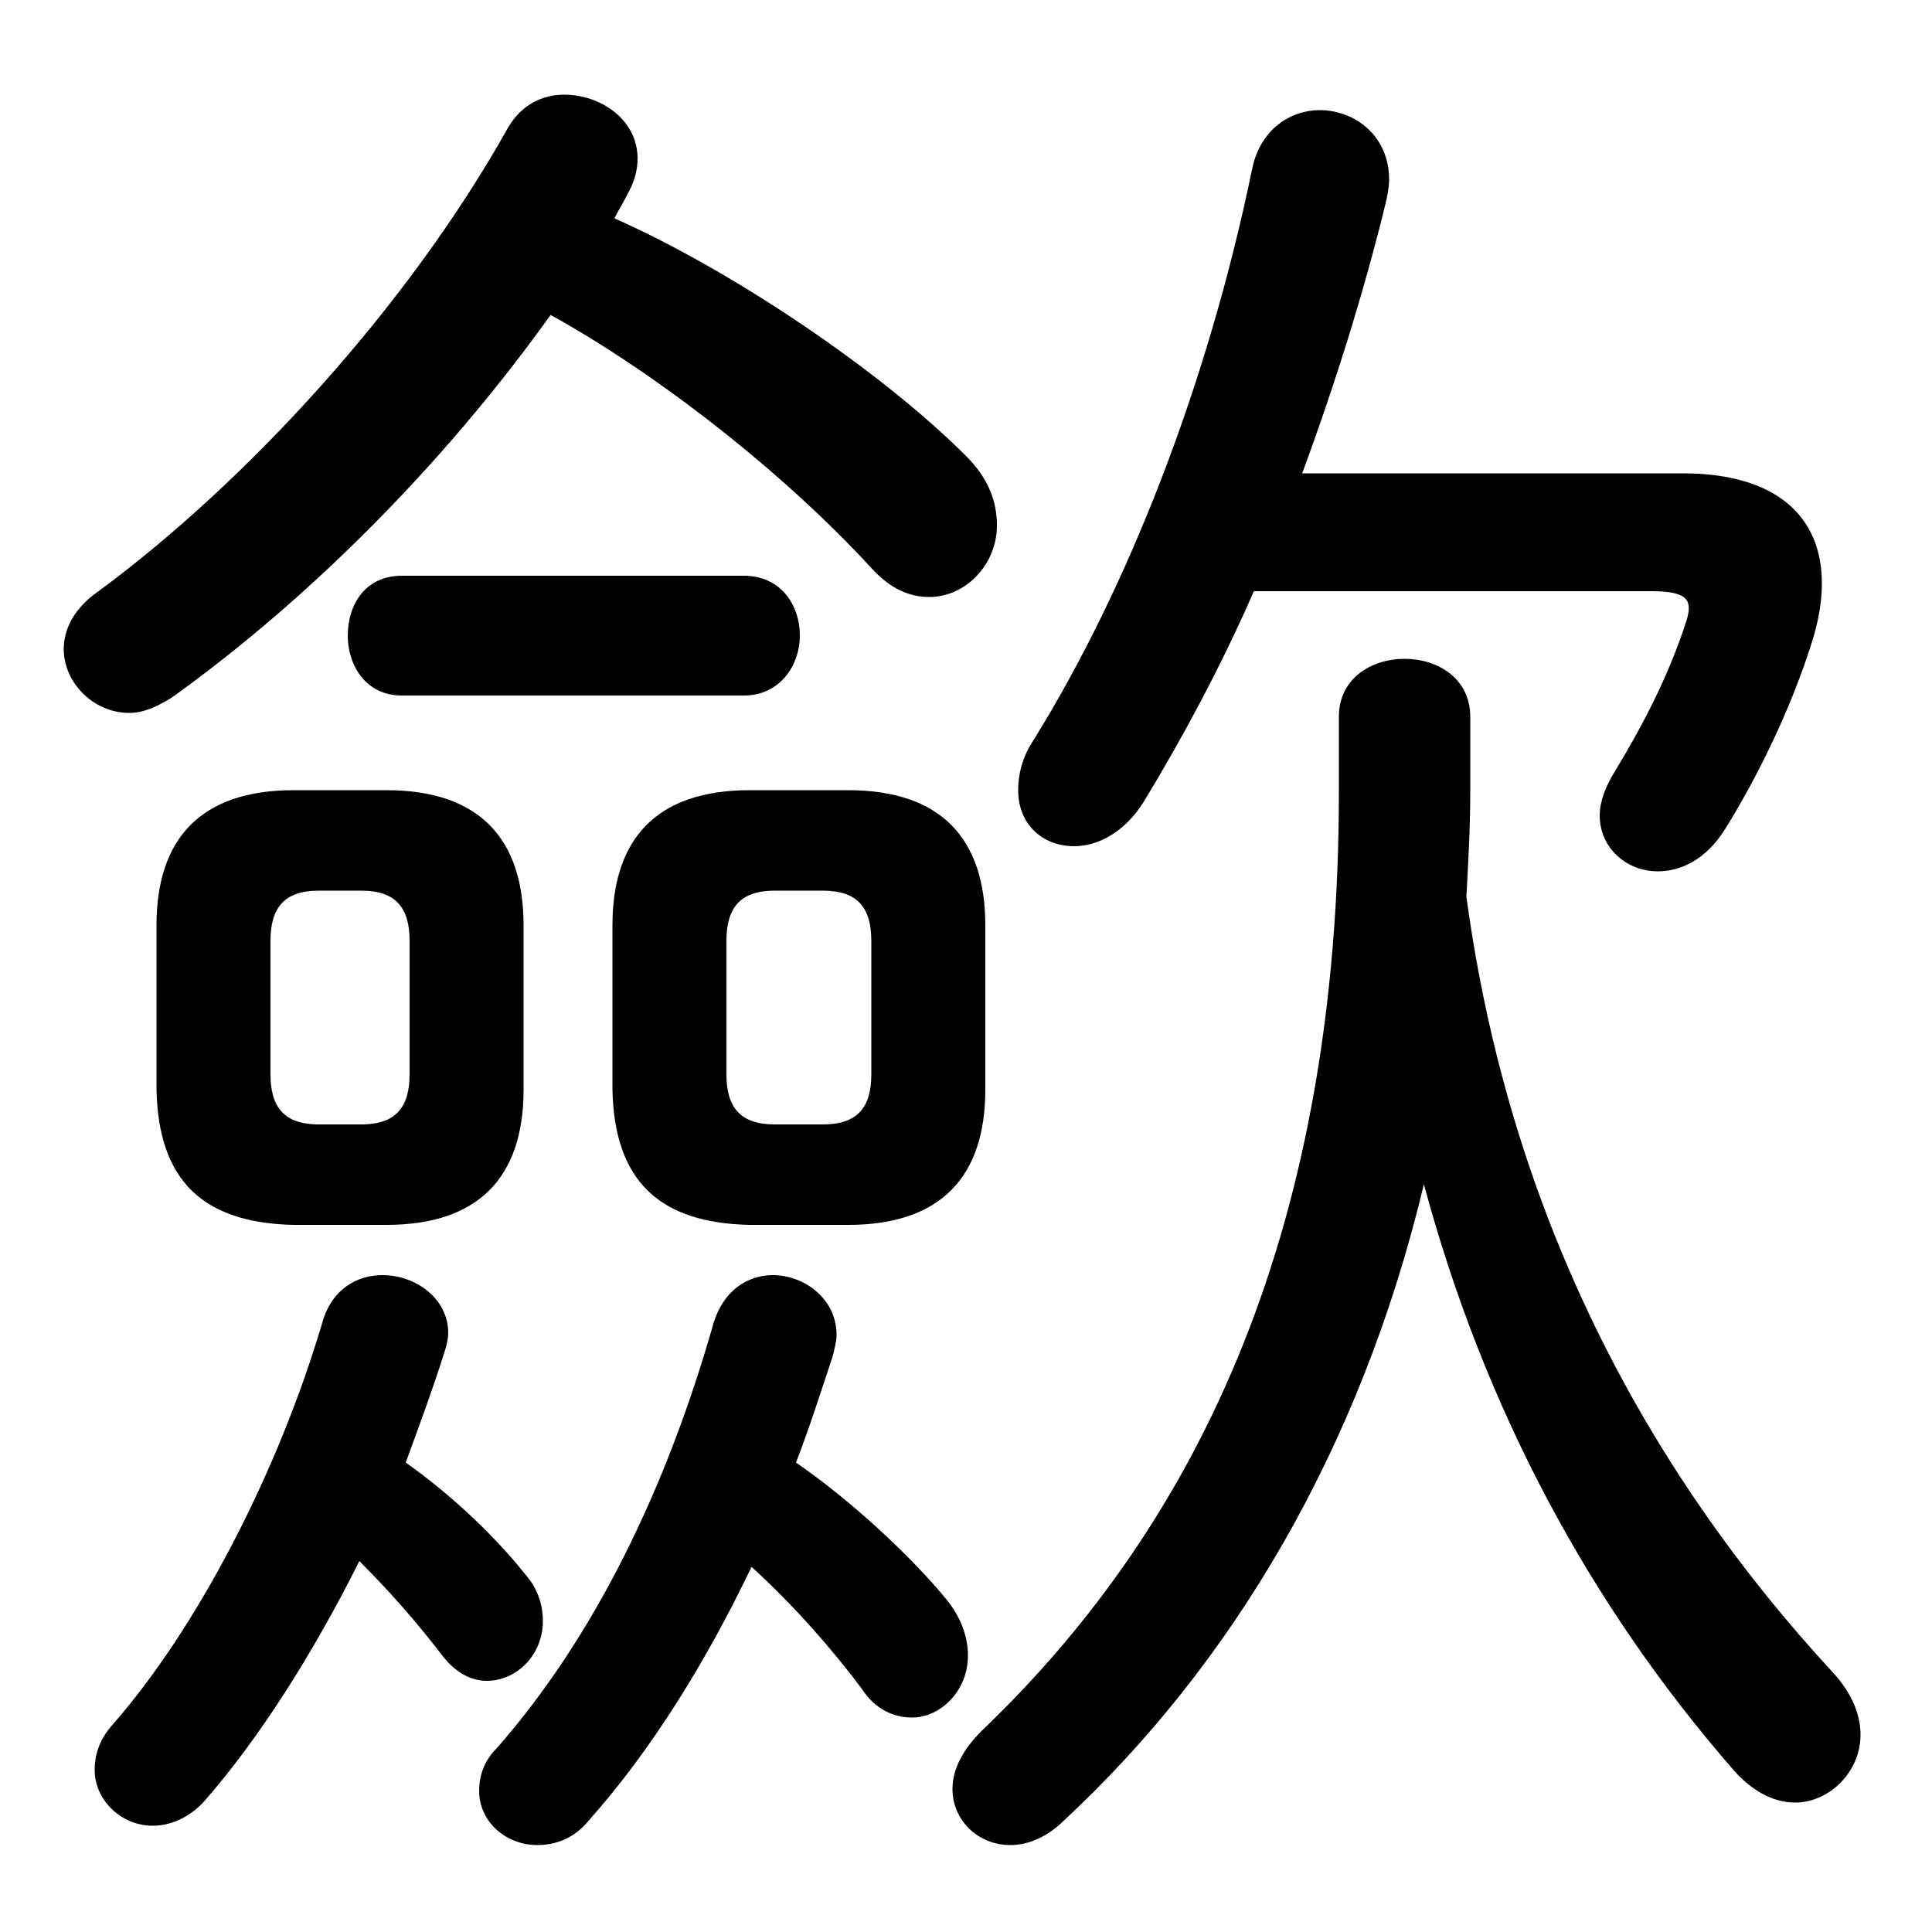 <svg xmlns="http://www.w3.org/2000/svg" viewBox="0 -44.0 50.0 50.0">
    <rect x="0" y="-44.0" width="50.0" height="50.0" fill="#808080" stroke="none"/>
    <g transform="scale(1, -1)">
        <!-- ボディの枠 -->
        <rect x="0" y="-6.0" width="50.0" height="50.0"
            stroke="white" fill="white"/>
        <!-- グリフ座標系の原点 -->
        <circle cx="0" cy="0" r="5" fill="white"/>
        <!-- グリフのアウトライン -->
        <g style="fill:black;stroke:#000000;stroke-width:0;stroke-linecap:round;stroke-linejoin:round;">
        <path d="M 21.95 12.3 C 24.35 12.3 25.5 13.55 25.5 15.8 L 25.5 20.05 C 25.5 22.3 24.35 23.55 21.95 23.55 L 19.4 23.55 C 17.0 23.55 15.85 22.3 15.85 20.05 L 15.85 15.8 C 15.9 13.45 17.05 12.35 19.4 12.3 Z M 20.05 14.9 C 19.15 14.9 18.8 15.35 18.8 16.2 L 18.8 19.65 C 18.8 20.5 19.15 20.95 20.05 20.95 L 21.3 20.95 C 22.2 20.95 22.55 20.5 22.55 19.65 L 22.55 16.2 C 22.55 15.35 22.2 14.9 21.3 14.9 Z M 38.05 25.45 C 38.05 26.45 37.2 26.95 36.35 26.95 C 35.5 26.95 34.65 26.45 34.65 25.45 L 34.65 23.5 C 34.65 12.35 31.15 4.7 25.4 -0.8 C 24.9 -1.3 24.65 -1.8 24.65 -2.3 C 24.65 -3.1 25.3 -3.75 26.15 -3.75 C 26.6 -3.75 27.1 -3.55 27.55 -3.1 C 31.85 0.9 35.2 6.45 36.85 13.35 C 38.4 7.6 41.1 2.5 44.9 -1.85 C 45.4 -2.4 45.95 -2.65 46.45 -2.65 C 47.35 -2.65 48.15 -1.85 48.15 -0.9 C 48.15 -0.4 47.95 0.15 47.45 0.7 C 42.55 6.0 39.05 12.65 37.95 20.8 C 38.0 21.7 38.05 22.6 38.05 23.5 Z M 10.0 12.3 C 12.4 12.3 13.55 13.55 13.55 15.8 L 13.55 20.05 C 13.55 22.3 12.4 23.55 10.0 23.55 L 7.6 23.55 C 5.2 23.55 4.05 22.3 4.05 20.05 L 4.05 15.8 C 4.1 13.45 5.25 12.35 7.6 12.3 Z M 8.25 14.9 C 7.35 14.9 7.0 15.35 7.0 16.2 L 7.0 19.65 C 7.0 20.5 7.35 20.95 8.25 20.95 L 9.35 20.95 C 10.25 20.95 10.6 20.5 10.6 19.65 L 10.6 16.2 C 10.6 15.35 10.25 14.9 9.35 14.9 Z M 42.75 28.7 C 43.7 28.7 43.8 28.45 43.65 27.95 C 43.25 26.7 42.65 25.45 41.8 24.05 C 41.55 23.65 41.4 23.25 41.4 22.9 C 41.4 22.05 42.1 21.45 42.9 21.45 C 43.5 21.45 44.15 21.75 44.65 22.55 C 45.55 24.0 46.35 25.7 46.85 27.25 C 47.05 27.85 47.15 28.4 47.15 28.9 C 47.15 30.65 45.95 31.75 43.55 31.75 L 33.7 31.75 C 34.55 34.05 35.3 36.45 35.85 38.7 C 35.9 38.9 35.95 39.15 35.95 39.35 C 35.95 40.5 35.05 41.15 34.15 41.15 C 33.4 41.15 32.6 40.65 32.4 39.6 C 31.25 34.05 29.2 28.8 26.75 24.85 C 26.45 24.4 26.35 23.95 26.35 23.55 C 26.35 22.65 27.0 22.1 27.8 22.1 C 28.4 22.1 29.1 22.45 29.6 23.25 C 30.6 24.9 31.6 26.75 32.45 28.7 Z M 14.25 35.85 C 17.05 34.3 20.3 31.75 22.55 29.3 C 23.05 28.75 23.55 28.55 24.05 28.55 C 25.0 28.55 25.8 29.4 25.8 30.4 C 25.8 31.0 25.6 31.6 25.0 32.2 C 22.8 34.4 18.95 37.0 15.9 38.35 C 16.0 38.55 16.1 38.7 16.2 38.9 C 16.4 39.25 16.5 39.55 16.5 39.9 C 16.5 40.9 15.55 41.55 14.6 41.55 C 14.05 41.55 13.5 41.3 13.15 40.7 C 10.55 36.05 6.35 31.5 2.55 28.7 C 1.9 28.25 1.65 27.7 1.65 27.2 C 1.65 26.35 2.4 25.55 3.35 25.55 C 3.7 25.55 4.05 25.7 4.45 25.95 C 7.8 28.35 11.35 31.8 14.25 35.85 Z M 9.3 3.6 C 10.1 2.8 10.8 2.0 11.45 1.15 C 11.8 0.7 12.2 0.5 12.6 0.5 C 13.35 0.5 14.05 1.15 14.05 2.05 C 14.05 2.4 13.95 2.85 13.6 3.25 C 12.8 4.25 11.7 5.3 10.5 6.15 C 10.85 7.1 11.2 8.05 11.5 9.0 C 11.55 9.15 11.6 9.35 11.6 9.5 C 11.6 10.4 10.75 11.0 9.9 11.0 C 9.25 11.0 8.6 10.65 8.35 9.8 C 7.2 5.9 5.1 1.85 2.9 -0.65 C 2.55 -1.05 2.45 -1.45 2.45 -1.8 C 2.45 -2.6 3.15 -3.25 3.95 -3.25 C 4.4 -3.25 4.9 -3.05 5.3 -2.6 C 6.7 -1.0 8.1 1.2 9.3 3.6 Z M 19.45 3.45 C 20.55 2.45 21.55 1.3 22.3 0.3 C 22.65 -0.25 23.15 -0.45 23.6 -0.45 C 24.35 -0.45 25.05 0.25 25.05 1.15 C 25.05 1.6 24.9 2.1 24.5 2.6 C 23.6 3.7 22.05 5.15 20.6 6.15 C 20.95 7.05 21.25 8.0 21.55 8.9 C 21.6 9.1 21.65 9.3 21.65 9.45 C 21.65 10.4 20.8 11.0 20.0 11.0 C 19.35 11.0 18.7 10.6 18.45 9.7 C 17.25 5.5 15.4 1.65 12.85 -1.25 C 12.5 -1.6 12.4 -2.0 12.4 -2.35 C 12.4 -3.15 13.1 -3.75 13.9 -3.75 C 14.35 -3.75 14.85 -3.6 15.25 -3.1 C 16.85 -1.3 18.25 0.95 19.45 3.45 Z M 19.25 26.0 C 20.2 26.0 20.7 26.8 20.7 27.55 C 20.7 28.35 20.2 29.1 19.25 29.1 L 10.4 29.1 C 9.45 29.1 9.0 28.35 9.0 27.55 C 9.0 26.8 9.45 26.0 10.4 26.0 Z"/>
    </g>
    </g>
</svg>
